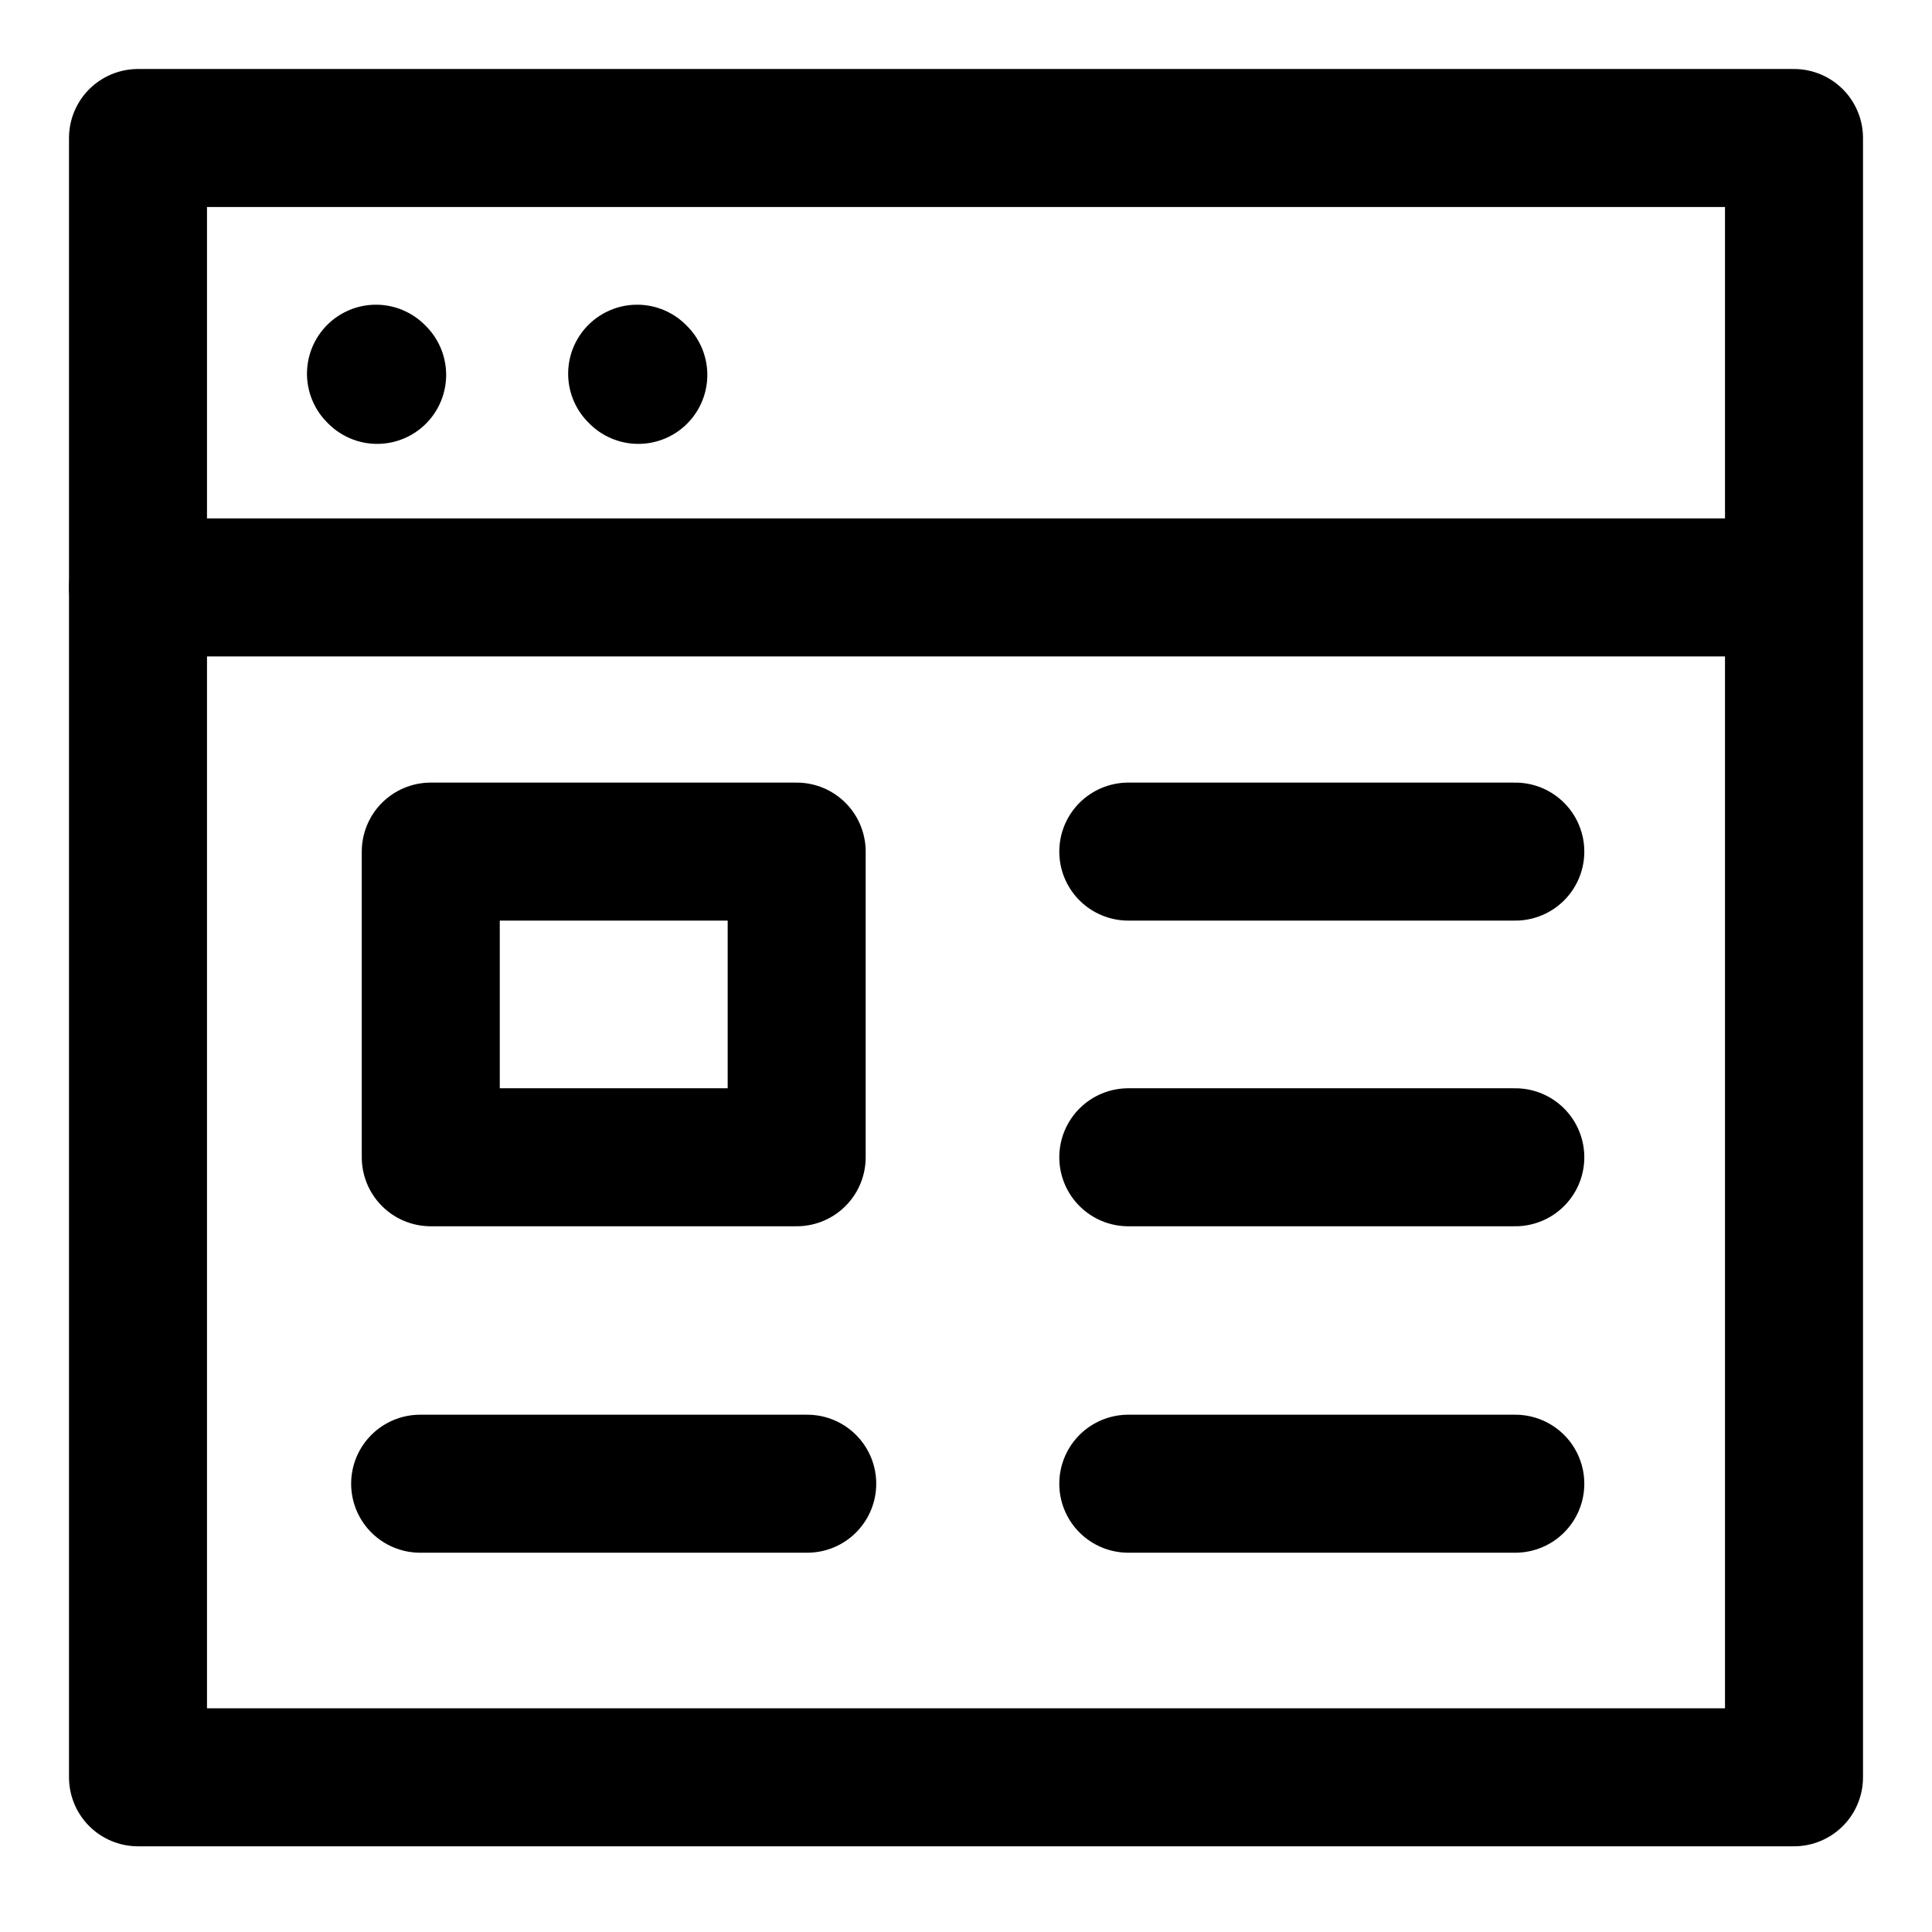 <svg width="24" height="24" viewBox="0 0 28 28" fill="none" xmlns="http://www.w3.org/2000/svg" stroke-width="2" stroke-linecap="round" stroke-linejoin="round" stroke="#000000"><g><path d="M2 25.758L26 25.758L26 2L2 2L2 25.758Z"></path><path d="M25.993 8.513H2"></path><path d="M21.961 21.503H16.352" stroke-miterlimit="10"></path><path d="M21.961 16.772H16.352" stroke-miterlimit="10"></path><path d="M21.961 12.342H16.352" stroke-miterlimit="10"></path><path d="M11.699 21.503H6.089" stroke-miterlimit="10"></path><path d="M11.546 12.342H6.243V16.772H11.546V12.342Z" stroke-miterlimit="10"></path><path d="M9.251 5.433L9.234 5.416" stroke-miterlimit="10"></path><path d="M5.466 5.433L5.449 5.416" stroke-miterlimit="10"></path></g></svg>